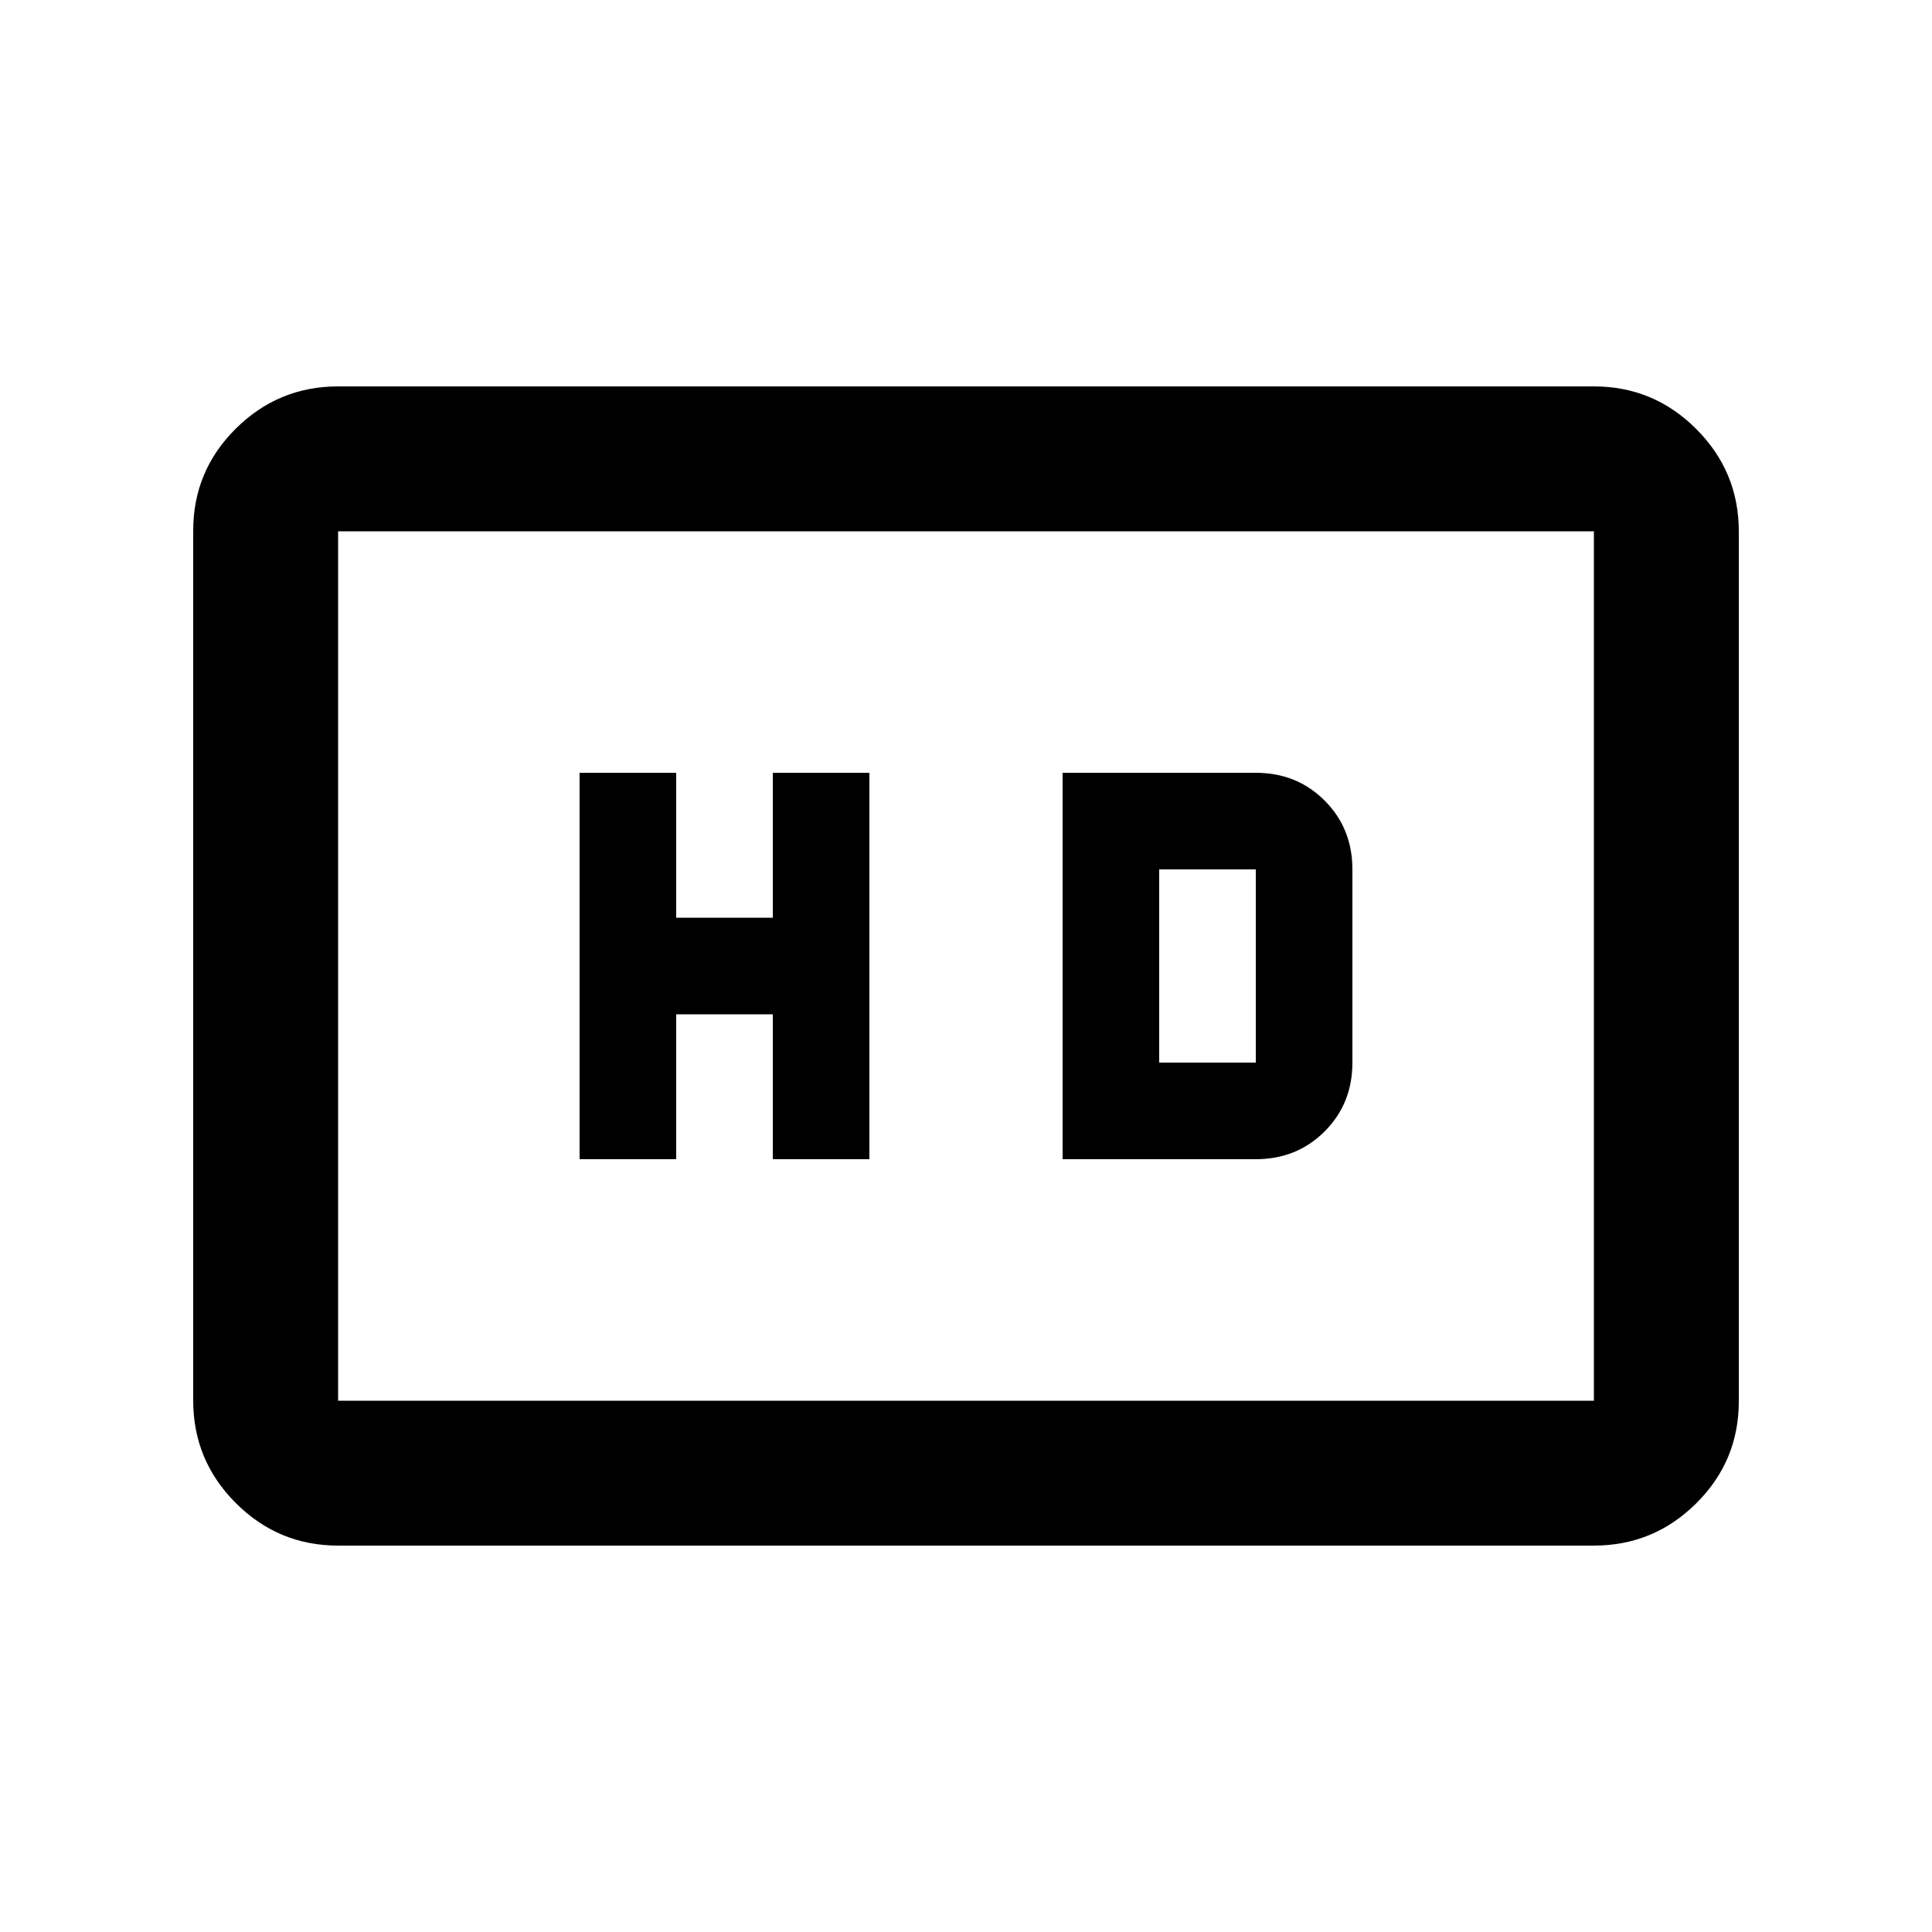 <svg xmlns="http://www.w3.org/2000/svg" height="20" viewBox="0 -960 960 960" width="20"><path d="M288-384h48v-72h48v72h48v-192h-48v72h-48v-72h-48v192Zm240 0h96q20.4 0 34.2-13.8Q672-411.6 672-432v-96q0-20.4-13.8-34.2Q644.4-576 624-576h-96v192Zm48-48v-96h48v96h-48ZM168-192q-29.7 0-50.85-21.16Q96-234.32 96-264.04v-432.24Q96-726 117.15-747T168-768h624q29.7 0 50.85 21.16Q864-725.68 864-695.96v432.24Q864-234 842.85-213T792-192H168Zm0-72h624v-432H168v432Zm0 0v-432 432Z"/></svg>